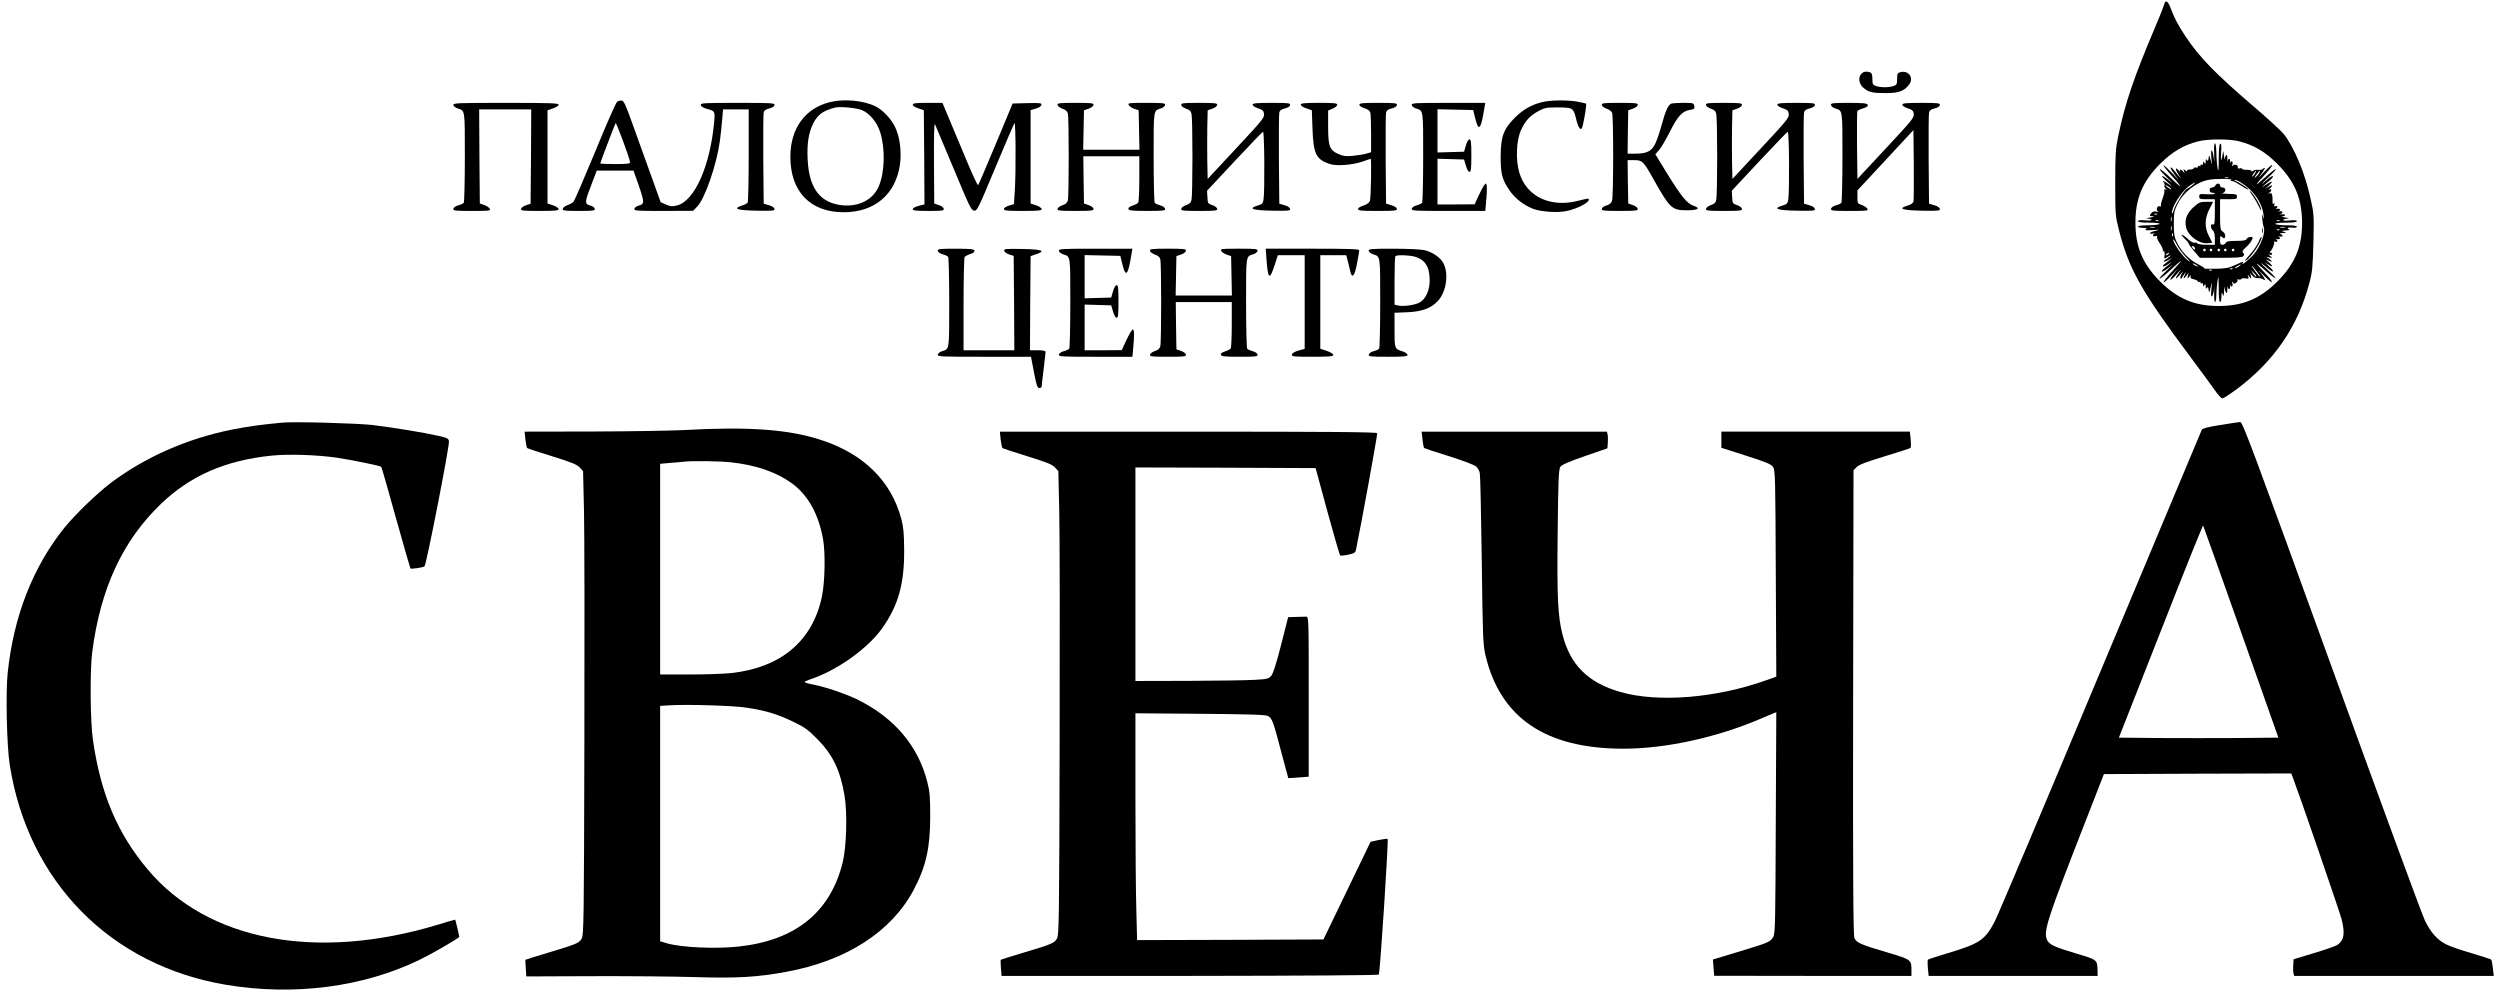 <?xml version="1.0" encoding="UTF-8" standalone="no"?>
<svg
   xmlns:dc="http://purl.org/dc/elements/1.1/"
   xmlns:cc="http://creativecommons.org/ns#"
   xmlns:rdf="http://www.w3.org/1999/02/22-rdf-syntax-ns#"
   xmlns:svg="http://www.w3.org/2000/svg"
   xmlns="http://www.w3.org/2000/svg"
   xmlns:sodipodi="http://sodipodi.sourceforge.net/DTD/sodipodi-0.dtd"
   xmlns:inkscape="http://www.inkscape.org/namespaces/inkscape"
   version="1.0"
   width="1920pt"
   height="765pt"
   viewBox="0 0 1920 765"
   preserveAspectRatio="xMidYMid meet"
   id="svg64"
   sodipodi:docname="logo_PalTs_black.svg"
   inkscape:version="0.92.4 (5da689c313, 2019-01-14)">
  <defs
     id="defs68" />
  <sodipodi:namedview
     pagecolor="#ffffff"
     bordercolor="#666666"
     borderopacity="1"
     objecttolerance="10"
     gridtolerance="10"
     guidetolerance="10"
     inkscape:pageopacity="0"
     inkscape:pageshadow="2"
     inkscape:window-width="1920"
     inkscape:window-height="1001"
     id="namedview66"
     showgrid="false"
     inkscape:zoom="0.26074563"
     inkscape:cx="814.07777"
     inkscape:cy="273.59258"
     inkscape:window-x="-9"
     inkscape:window-y="-9"
     inkscape:window-maximized="1"
     inkscape:current-layer="svg64" />
  <g
     transform="translate(0,765) scale(0.1,-0.1)"
     fill="#000000"
     stroke="none"
     id="g62"
     style="fill:#000000;fill-opacity:1">
    <path
       d="M16625 7628 c-2 -7 -11 -31 -19 -53 -8 -22 -31 -78 -51 -125 -166 -392 -233 -587 -287 -845 -20 -98 -23 -137 -23 -360 0 -240 1 -254 28 -360 76 -301 172 -471 552 -980 78 -104 161 -218 185 -252 24 -35 50 -63 58 -63 7 0 55 31 107 69 290 216 473 482 562 821 22 83 25 123 30 310 5 206 4 220 -22 335 -43 197 -126 395 -207 497 -17 22 -121 117 -232 212 -296 254 -412 374 -521 536 -58 88 -87 143 -115 219 -17 46 -36 63 -45 39z m570 -1063 c116 -29 203 -81 295 -174 135 -135 190 -268 190 -455 0 -181 -56 -314 -189 -447 -134 -134 -266 -189 -451 -189 -185 0 -317 55 -451 189 -134 134 -189 266 -189 451 0 185 55 317 189 451 92 92 179 144 291 173 74 20 240 20 315 1z"
       id="path2"
       style="fill:#000000;fill-opacity:1" />
    <path
       d="M17005 6468 c3 -61 2 -69 -3 -31 -11 76 -25 79 -19 3 6 -64 6 -64 -5 -20 -11 42 -12 43 -16 16 -3 -22 -6 -26 -13 -15 -6 10 -9 8 -9 -11 0 -20 -2 -22 -10 -10 -8 13 -10 12 -10 -3 0 -10 -4 -15 -10 -12 -5 3 -10 1 -10 -5 0 -6 -4 -8 -10 -5 -5 3 -10 1 -10 -5 0 -7 -6 -10 -14 -7 -8 3 -16 1 -18 -5 -2 -6 -16 -10 -31 -10 -17 0 -24 -5 -20 -12 4 -6 -2 -4 -12 4 -17 14 -18 13 -12 -5 7 -20 7 -20 -8 -1 -16 21 -33 15 -19 -7 5 -7 -1 -1 -13 13 -31 35 -29 7 3 -38 28 -40 3 -14 -42 43 -13 17 -24 24 -24 16 0 -7 18 -36 41 -65 30 -38 24 -33 -24 19 -36 38 -68 68 -71 65 -3 -3 27 -40 65 -83 39 -42 67 -77 63 -77 -4 0 -38 29 -75 65 -37 36 -73 65 -80 65 -8 0 16 -27 51 -61 47 -44 52 -51 19 -25 -65 51 -74 44 -14 -11 38 -34 41 -39 13 -19 -40 28 -57 34 -39 13 6 -8 8 -17 4 -20 -3 -4 0 -14 8 -24 12 -14 12 -15 0 -9 -9 6 -12 5 -9 -5 3 -8 -3 -36 -13 -63 -10 -27 -16 -53 -13 -57 3 -5 -1 -6 -9 -3 -19 7 -32 -27 -15 -38 9 -6 5 -7 -10 -3 -14 4 -28 1 -37 -9 -21 -21 -19 -26 13 -28 15 0 5 -4 -23 -8 -27 -4 -38 -8 -23 -8 15 -1 29 -6 32 -10 3 -5 -19 -7 -49 -4 -37 3 -55 1 -55 -7 0 -7 29 -11 86 -11 54 0 83 -4 79 -10 -3 -5 -42 -10 -86 -10 -46 0 -79 -4 -79 -10 0 -5 17 -10 38 -10 29 0 34 -3 22 -11 -11 -8 2 -9 50 -6 61 4 62 4 23 -6 -48 -11 -58 -26 -15 -21 15 2 19 1 9 -2 -9 -3 -15 -9 -12 -14 3 -5 13 -6 22 -3 10 4 14 2 9 -5 -3 -6 5 -27 19 -48 14 -20 25 -43 25 -50 0 -8 4 -14 9 -14 4 0 7 -14 5 -30 -4 -30 -3 -30 21 -14 14 9 25 14 25 11 0 -3 -15 -14 -32 -26 -38 -24 -20 -29 20 -5 26 15 26 15 7 -1 -11 -9 -29 -23 -39 -31 -11 -7 -17 -16 -14 -20 4 -3 24 6 45 21 38 27 15 4 -36 -36 -13 -11 -21 -22 -18 -25 3 -4 28 11 54 31 38 30 34 25 -17 -23 -36 -34 -60 -61 -54 -62 7 0 46 32 88 71 42 39 76 68 76 65 0 -3 -32 -40 -70 -82 -39 -43 -68 -80 -64 -83 3 -3 32 24 66 59 53 57 55 59 18 13 -52 -66 -37 -70 20 -5 32 36 36 38 16 10 -36 -50 -32 -61 6 -18 26 29 29 30 14 7 -10 -16 -14 -32 -10 -35 4 -4 9 -2 11 4 2 6 11 20 19 30 14 18 15 18 5 -3 -17 -34 -12 -40 9 -13 l19 25 -6 -25 c-5 -24 -5 -25 11 -5 12 15 15 16 10 3 -4 -12 2 -18 25 -23 17 -4 31 -11 31 -16 0 -6 5 -7 10 -4 6 3 10 1 10 -5 0 -6 5 -8 10 -5 6 3 10 -2 10 -12 0 -15 2 -16 10 -3 8 12 10 10 10 -10 0 -19 3 -21 9 -11 7 11 10 7 13 -15 4 -27 5 -26 15 16 l12 45 -6 -60 c-4 -42 -2 -57 5 -50 6 6 13 28 15 50 2 22 3 10 2 -27 -1 -38 2 -68 6 -68 5 0 9 19 10 43 1 54 10 141 15 146 2 2 4 -39 4 -92 0 -58 4 -97 10 -97 6 0 10 19 11 43 1 36 2 38 9 17 7 -21 8 -16 11 25 2 39 3 43 6 18 2 -18 8 -33 13 -33 5 0 7 15 6 33 -2 17 -1 24 1 15 6 -26 24 -22 20 5 -2 12 -2 16 0 10 8 -23 25 -14 18 10 -5 16 -4 18 4 8 8 -12 12 -12 25 -2 9 7 13 17 10 22 -3 5 1 6 9 3 8 -3 18 -1 21 4 3 5 18 7 32 4 23 -4 26 -2 21 14 -7 18 -6 18 9 -1 16 -20 16 -19 11 5 l-6 25 17 -22 c11 -13 26 -20 42 -19 14 1 31 -2 38 -7 27 -21 20 2 -14 44 -27 33 -22 29 21 -15 31 -32 59 -55 62 -52 4 4 -13 28 -38 54 -94 100 -101 113 -21 43 96 -85 122 -91 32 -7 -69 63 -74 74 -10 21 55 -46 66 -36 14 11 -35 32 -36 33 -6 14 39 -26 42 -15 5 18 -22 18 -23 21 -6 13 34 -17 40 -12 13 9 l-25 19 25 -6 c24 -5 25 -5 5 11 -16 13 -17 15 -2 10 9 -3 17 -1 17 5 0 6 -6 11 -12 11 -8 0 -9 3 -3 8 15 11 36 62 30 73 -3 5 1 6 9 3 19 -7 22 12 4 20 -7 3 -3 3 10 0 23 -6 31 10 10 20 -7 3 -3 3 10 0 12 -3 22 -1 22 5 0 5 -8 12 -17 14 -10 3 -2 6 17 7 33 2 33 3 10 10 -22 7 -20 8 15 10 22 1 34 4 28 7 -26 10 -12 19 22 15 21 -3 35 0 35 7 0 7 -28 11 -79 11 -44 0 -83 5 -86 10 -4 6 25 10 79 10 58 0 86 4 86 11 0 8 -17 10 -55 6 -33 -3 -53 -2 -50 4 4 5 18 10 33 11 17 0 11 4 -18 8 -25 4 -35 8 -22 8 12 1 22 6 22 11 0 4 -12 7 -27 5 -16 -2 -20 -1 -10 2 25 8 21 25 -5 21 -13 -2 -17 -2 -10 0 22 8 13 25 -10 19 -13 -3 -17 -3 -10 0 17 8 15 27 -2 21 -11 -4 -13 -1 -9 10 4 10 2 14 -4 10 -6 -4 -11 -1 -10 6 2 59 -4 79 -20 73 -17 -6 -17 -5 -1 7 19 15 13 32 -7 19 -6 -4 -3 0 7 10 27 25 22 33 -9 14 l-28 -17 29 26 c41 38 27 40 -25 4 -43 -30 -33 -20 32 35 17 15 29 30 25 33 -3 4 -19 -5 -34 -18 -15 -14 -36 -31 -47 -39 -11 -7 9 14 45 47 92 86 71 86 -25 0 -85 -76 -84 -68 2 25 29 31 53 62 53 70 0 7 -27 -17 -61 -52 -47 -50 -52 -54 -24 -17 21 26 33 47 27 47 -6 0 -13 -4 -16 -9 -3 -4 -18 -7 -33 -5 -15 1 -33 -2 -40 -8 -9 -7 -13 -7 -13 0 0 5 -16 9 -35 8 -19 -1 -35 3 -35 7 0 5 -9 7 -19 4 -13 -3 -18 0 -15 8 7 17 -27 29 -38 13 -6 -9 -7 -5 -3 10 7 23 -10 32 -18 10 -2 -7 -2 -3 0 10 4 26 -14 30 -20 5 -2 -10 -3 -3 -1 15 1 17 -1 32 -7 32 -5 0 -10 -12 -11 -27 0 -16 -4 -6 -8 22 -5 36 -7 42 -9 20 -1 -16 -6 -39 -10 -50 -5 -11 -6 13 -3 54 4 54 2 72 -7 67 -7 -5 -11 -43 -11 -108 0 -56 -2 -99 -4 -97 -7 6 -14 85 -15 152 -1 31 -5 57 -11 57 -5 0 -8 -33 -5 -82z m315 -147 c-5 -11 -15 -23 -21 -27 -6 -3 -3 5 6 20 20 30 30 35 15 7z m31 1 c-5 -10 -18 -25 -28 -33 -12 -10 -11 -5 6 19 24 35 38 43 22 14z m-238 -39 c-7 -2 -19 -2 -25 0 -7 3 -2 5 12 5 14 0 19 -2 13 -5z m23 -15 c-7 -5 -5 -8 5 -8 10 0 41 -16 69 -35 29 -20 55 -33 58 -31 5 6 -87 66 -102 66 -5 0 -7 3 -3 6 11 11 91 -43 133 -88 49 -53 82 -119 88 -178 4 -37 4 -40 -4 -15 -8 27 -8 25 -6 -15 2 -25 7 -53 11 -63 17 -39 -21 -143 -75 -209 -30 -36 -101 -94 -86 -70 10 17 6 16 -59 -14 -47 -22 -73 -27 -152 -28 -52 -1 -90 0 -84 2 6 2 -16 17 -49 33 -66 34 -126 95 -161 167 -20 39 -24 63 -24 142 0 84 3 102 28 151 45 93 144 170 240 188 51 10 189 9 173 -1z m-301 -43 c-16 -13 -33 -24 -37 -25 -14 0 -83 -107 -100 -154 -9 -28 -17 -43 -18 -33 -1 50 72 164 132 208 50 35 65 38 23 4z m-159 -26 c3 -6 -5 -3 -20 6 -14 10 -26 19 -26 22 0 7 39 -17 46 -28z m-109 -195 c-3 -3 -12 -4 -19 -1 -8 3 -5 6 6 6 11 1 17 -2 13 -5z m110 -51 c-3 -10 -5 -4 -5 12 0 17 2 24 5 18 2 -7 2 -21 0 -30z m-100 1 c-3 -3 -12 -4 -19 -1 -8 3 -5 6 6 6 11 1 17 -2 13 -5z m930 0 c-3 -3 -12 -4 -19 -1 -8 3 -5 6 6 6 11 1 17 -2 13 -5z m-830 -71 c-3 -10 -5 -4 -5 12 0 17 2 24 5 18 2 -7 2 -21 0 -30z m-129 20 c-10 -2 -26 -2 -35 0 -10 3 -2 5 17 5 19 0 27 -2 18 -5z m1000 0 c-10 -2 -26 -2 -35 0 -10 3 -2 5 17 5 19 0 27 -2 18 -5z m-41 -19 c-3 -3 -12 -4 -19 -1 -8 3 -5 6 6 6 11 1 17 -2 13 -5z m-820 -46 c-3 -8 -6 -5 -6 6 -1 11 2 17 5 13 3 -3 4 -12 1 -19z m100 -161 c38 -40 41 -45 15 -26 -38 27 -112 132 -112 158 0 9 11 -6 25 -33 13 -27 45 -71 72 -99z m-132 23 c-3 -5 -12 -10 -18 -10 -7 0 -6 4 3 10 19 12 23 12 15 0z m225 -96 c0 -2 -9 0 -20 6 -11 6 -20 13 -20 16 0 2 9 0 20 -6 11 -6 20 -13 20 -16z m316 1 c-11 -8 -25 -15 -30 -15 -6 1 0 7 14 15 32 19 40 18 16 0z m133 -36 c18 -22 31 -42 29 -45 -3 -2 -19 16 -37 41 -40 56 -35 59 8 4z m-182 15 c-3 -3 -12 -4 -19 -1 -8 3 -5 6 6 6 11 1 17 -2 13 -5z m-160 -10 c-3 -3 -12 -4 -19 -1 -8 3 -5 6 6 6 11 1 17 -2 13 -5z m341 -49 c-3 -3 -13 7 -23 22 l-17 28 23 -22 c12 -12 20 -25 17 -28z"
       id="path4"
       style="fill:#000000;fill-opacity:1" />
    <path
       d="M17014 6225 c-4 -8 -15 -15 -25 -15 -12 0 -19 -7 -19 -20 0 -13 7 -20 20 -20 11 0 20 -3 20 -7 0 -5 -27 -6 -60 -5 -55 4 -60 2 -60 -17 0 -19 6 -21 60 -21 l60 0 0 -100 c0 -84 -2 -98 -15 -94 -10 4 -15 0 -15 -14 0 -11 7 -25 15 -32 10 -8 15 -30 15 -61 l0 -49 -64 0 c-36 0 -68 5 -71 11 -4 6 -13 8 -21 5 -8 -3 -32 10 -54 31 -47 42 -64 40 -20 -2 17 -16 30 -33 30 -38 0 -4 19 -30 43 -58 l42 -49 161 0 c122 0 164 3 173 13 8 10 7 17 -2 26 -9 10 -5 18 19 39 28 24 54 60 54 76 0 13 -41 5 -46 -9 -5 -11 -24 -15 -80 -15 -57 0 -76 -4 -80 -15 -4 -8 -15 -15 -25 -15 -15 0 -19 7 -19 37 0 29 3 34 12 25 18 -18 28 -15 28 8 0 11 -9 25 -20 32 -18 12 -20 24 -20 130 l0 118 65 0 c58 0 65 2 65 20 0 18 -7 20 -67 21 -38 1 -58 4 -45 6 29 6 31 43 2 43 -11 0 -20 7 -20 15 0 8 -7 15 -15 15 -9 0 -18 -7 -21 -15z m-159 -476 c11 -17 -1 -21 -15 -4 -8 9 -8 15 -2 15 6 0 14 -5 17 -11z m85 -19 c0 -5 -4 -10 -10 -10 -5 0 -10 5 -10 10 0 6 5 10 10 10 6 0 10 -4 10 -10z m50 0 c0 -5 -4 -10 -10 -10 -5 0 -10 5 -10 10 0 6 5 10 10 10 6 0 10 -4 10 -10z m60 0 c0 -5 -4 -10 -10 -10 -5 0 -10 5 -10 10 0 6 5 10 10 10 6 0 10 -4 10 -10z m50 0 c0 -5 -4 -10 -10 -10 -5 0 -10 5 -10 10 0 6 5 10 10 10 6 0 10 -4 10 -10z m60 0 c0 -5 -4 -10 -10 -10 -5 0 -10 5 -10 10 0 6 5 10 10 10 6 0 10 -4 10 -10z"
       id="path6"
       style="fill:#000000;fill-opacity:1" />
    <path
       d="M17293 6158 c15 -21 39 -61 53 -90 17 -36 23 -43 19 -23 -7 34 -58 117 -83 137 -9 7 -4 -4 11 -24z"
       id="path8"
       style="fill:#000000;fill-opacity:1" />
    <path
       d="M16845 6058 c-53 -49 -70 -100 -55 -158 17 -62 98 -122 160 -118 22 1 40 3 40 4 0 2 -11 24 -25 50 -35 66 -34 134 3 208 l29 56 -53 0 c-47 0 -56 -4 -99 -42z"
       id="path10"
       style="fill:#000000;fill-opacity:1" />
    <path
       d="M17372 5880 c0 -19 2 -27 5 -17 2 9 2 25 0 35 -3 9 -5 1 -5 -18z"
       id="path12"
       style="fill:#000000;fill-opacity:1" />
    <path
       d="M17346 5792 c-11 -26 -43 -71 -70 -101 -28 -30 -41 -49 -29 -43 39 21 130 157 121 183 -2 5 -12 -13 -22 -39z"
       id="path14"
       style="fill:#000000;fill-opacity:1" />
    <path
       d="M14296 7084 c-27 -27 -20 -79 15 -108 41 -35 68 -41 174 -41 99 0 140 16 178 67 37 50 -5 110 -67 94 -23 -6 -26 -11 -26 -51 0 -40 -3 -47 -26 -55 -14 -6 -45 -10 -69 -10 -24 0 -55 4 -69 10 -23 8 -26 15 -26 54 0 31 -5 46 -16 50 -27 10 -52 7 -68 -10z"
       id="path16"
       style="fill:#000000;fill-opacity:1" />
    <path
       d="M4739 6868 c-9 -7 -85 -179 -168 -383 -84 -203 -159 -377 -167 -385 -8 -8 -29 -20 -47 -26 -18 -6 -33 -18 -35 -27 -3 -15 10 -17 123 -17 113 0 126 2 123 17 -2 9 -18 21 -36 25 -43 11 -42 26 10 160 l41 108 141 0 141 0 38 -107 c47 -135 47 -150 5 -161 -18 -4 -34 -16 -36 -25 -3 -16 16 -17 224 -17 l227 1 32 33 c60 64 149 321 174 506 6 41 13 112 17 158 l7 82 98 0 99 0 0 -352 c0 -194 -4 -358 -8 -364 -4 -6 -24 -17 -45 -23 -72 -24 -38 -36 112 -39 129 -2 142 -1 139 14 -2 10 -19 22 -43 28 l-40 12 -3 339 c-1 187 0 350 3 361 3 15 16 25 42 31 23 5 39 15 41 26 3 16 -18 17 -283 17 -264 0 -286 -1 -283 -17 2 -10 19 -21 43 -28 66 -17 67 -19 60 -98 -30 -339 -150 -611 -286 -645 -37 -9 -50 -8 -84 7 l-41 18 -77 214 c-43 118 -105 293 -140 389 -50 141 -66 176 -82 178 -11 1 -27 -3 -36 -10z m100 -465 c1 -10 -28 -13 -114 -13 -63 0 -115 2 -115 5 0 7 111 298 118 309 5 9 110 -275 111 -301z"
       id="path18"
       style="fill:#000000;fill-opacity:1" />
    <path
       d="M6375 6866 c-192 -47 -305 -202 -305 -421 0 -266 153 -425 409 -425 239 0 400 137 433 368 13 98 -1 209 -37 285 -28 61 -94 131 -147 158 -91 47 -243 62 -353 35z m243 -61 c60 -24 118 -94 142 -171 40 -129 35 -307 -11 -415 -44 -102 -149 -157 -277 -146 -172 17 -258 128 -269 349 -7 122 7 208 42 279 36 70 76 99 170 123 37 9 160 -2 203 -19z"
       id="path20"
       style="fill:#000000;fill-opacity:1" />
    <path
       d="M11845 6866 c-83 -20 -146 -56 -211 -120 -87 -87 -108 -145 -109 -296 0 -134 10 -176 65 -258 43 -65 116 -121 190 -148 61 -21 183 -29 250 -15 95 20 191 74 169 95 -2 2 -38 -5 -79 -16 -212 -55 -396 32 -451 214 -30 98 -24 249 12 328 35 74 67 110 131 145 47 26 63 30 138 30 130 0 133 -1 155 -90 18 -76 39 -97 50 -52 16 68 31 168 26 171 -3 2 -33 9 -65 15 -77 14 -207 13 -271 -3z"
       id="path22"
       style="fill:#000000;fill-opacity:1" />
    <path
       d="M3482 6843 c2 -9 17 -21 33 -26 57 -18 55 -3 55 -371 0 -187 -4 -346 -8 -353 -4 -6 -23 -15 -42 -20 -20 -5 -36 -17 -38 -26 -3 -15 11 -17 143 -17 135 0 145 1 136 17 -5 10 -24 22 -43 29 l-33 11 -3 361 -2 362 200 0 200 0 -2 -362 -3 -363 -35 -11 c-19 -6 -36 -19 -38 -28 -3 -14 13 -16 142 -16 119 0 146 3 146 14 0 8 -19 21 -42 29 l-43 14 0 358 0 358 43 15 c23 7 42 20 42 28 0 12 -62 14 -406 14 -373 0 -405 -1 -402 -17z"
       id="path24"
       style="fill:#000000;fill-opacity:1" />
    <path
       d="M7010 6846 c0 -8 19 -21 43 -28 l42 -15 3 -361 2 -362 -45 -11 c-26 -7 -45 -17 -45 -25 0 -11 25 -14 121 -14 107 0 120 2 117 17 -2 9 -19 22 -38 28 l-35 12 -2 314 c-1 208 1 307 8 294 5 -11 69 -164 143 -340 119 -287 135 -320 157 -323 23 -3 32 16 163 330 76 183 143 337 147 343 10 11 12 -362 3 -517 l-7 -106 -38 -11 c-22 -7 -39 -18 -39 -26 0 -13 25 -15 145 -15 118 0 145 3 145 14 0 8 -19 21 -42 29 l-43 14 0 359 0 358 40 12 c24 6 41 18 43 28 3 15 -8 16 -109 14 l-112 -3 -129 -310 c-71 -170 -132 -313 -136 -317 -4 -4 -45 84 -91 195 -46 111 -107 255 -134 320 l-49 117 -114 0 c-92 0 -114 -3 -114 -14z"
       id="path26"
       style="fill:#000000;fill-opacity:1" />
    <path
       d="M8122 6843 c2 -9 19 -21 38 -28 23 -8 37 -20 41 -36 9 -32 9 -637 0 -669 -5 -17 -18 -29 -41 -36 -19 -6 -36 -19 -38 -28 -3 -14 13 -16 138 -16 126 0 141 2 138 17 -2 9 -19 22 -38 28 l-35 12 -3 181 -2 182 215 0 215 0 0 -172 c0 -95 -4 -178 -8 -184 -4 -6 -24 -17 -44 -23 -25 -8 -35 -17 -31 -27 4 -11 32 -14 145 -14 125 0 139 2 136 17 -2 9 -18 21 -38 26 -19 5 -38 14 -42 20 -4 7 -8 166 -8 353 0 368 -2 353 55 371 17 5 31 17 33 26 3 15 -12 17 -143 17 -135 0 -145 -1 -136 -17 5 -10 24 -22 43 -29 l33 -11 3 -151 3 -152 -216 0 -216 0 3 152 3 151 35 12 c19 6 36 19 38 28 3 15 -12 17 -138 17 -126 0 -141 -2 -138 -17z"
       id="path28"
       style="fill:#000000;fill-opacity:1" />
    <path
       d="M9072 6843 c2 -9 19 -22 38 -28 26 -9 37 -19 41 -41 4 -16 7 -164 7 -329 0 -165 -3 -313 -7 -329 -4 -22 -15 -32 -41 -41 -19 -6 -36 -19 -38 -28 -3 -15 12 -17 138 -17 126 0 141 2 138 17 -2 9 -19 22 -38 28 -33 11 -35 14 -37 61 l-3 49 210 225 c116 124 215 227 220 228 11 4 14 -457 4 -519 -5 -32 -11 -38 -46 -48 -76 -23 -40 -36 111 -39 129 -2 142 -1 139 14 -2 10 -19 22 -43 28 l-40 12 -3 339 c-1 187 0 350 3 361 3 15 16 25 42 31 23 5 39 15 41 26 3 15 -10 17 -142 17 -119 0 -146 -3 -146 -14 0 -8 19 -21 43 -28 36 -12 42 -19 45 -45 3 -27 -20 -54 -215 -263 l-218 -234 -3 132 c-1 73 -1 191 0 264 l3 131 35 12 c19 6 36 19 38 28 3 15 -12 17 -138 17 -126 0 -141 -2 -138 -17z"
       id="path30"
       style="fill:#000000;fill-opacity:1" />
    <path
       d="M9990 6846 c0 -8 19 -21 43 -28 l42 -15 5 -144 c7 -193 28 -234 134 -269 52 -17 174 -7 250 19 33 12 61 21 63 21 7 0 2 -301 -6 -322 -6 -16 -23 -28 -50 -37 -24 -7 -41 -18 -41 -26 0 -13 25 -15 151 -15 135 0 150 2 147 17 -2 9 -20 21 -43 27 l-40 12 -3 339 c-1 187 0 350 3 361 3 15 16 25 42 31 23 5 39 15 41 26 3 15 -10 17 -142 17 -121 0 -146 -2 -146 -15 0 -8 17 -19 39 -26 26 -8 41 -19 45 -33 3 -11 6 -85 6 -163 l0 -142 -37 -11 c-21 -6 -68 -13 -104 -17 -53 -5 -74 -2 -112 15 -66 29 -77 59 -77 212 l0 121 35 15 c19 8 35 21 35 29 0 13 -23 15 -140 15 -114 0 -140 -3 -140 -14z"
       id="path32"
       style="fill:#000000;fill-opacity:1" />
    <path
       d="M10842 6843 c2 -9 17 -21 33 -26 57 -18 55 -3 55 -371 0 -187 -4 -346 -8 -353 -4 -6 -23 -15 -42 -20 -20 -5 -36 -17 -38 -26 -3 -16 20 -17 281 -17 l284 0 6 68 c10 97 8 142 -3 142 -6 0 -28 -36 -48 -80 l-37 -79 -142 -1 -143 0 0 175 0 176 102 -3 102 -3 14 -47 c8 -29 19 -48 28 -48 11 0 14 23 14 125 0 102 -3 125 -14 125 -9 0 -20 -19 -28 -47 l-14 -48 -102 -3 -102 -3 0 166 0 166 137 -3 137 -3 16 -65 c23 -94 40 -87 61 28 l16 92 -284 0 c-260 0 -284 -1 -281 -17z"
       id="path34"
       style="fill:#000000;fill-opacity:1" />
    <path
       d="M12302 6843 c2 -9 18 -21 37 -28 19 -6 38 -20 42 -31 11 -28 11 -648 -1 -678 -6 -16 -21 -28 -42 -34 -18 -4 -34 -16 -36 -25 -3 -15 11 -17 138 -17 126 0 141 2 138 17 -2 9 -19 22 -38 28 l-35 12 -3 166 -2 167 50 0 c63 0 71 -8 146 -141 128 -229 144 -244 258 -244 88 0 110 15 52 35 -49 16 -92 69 -201 245 l-92 150 29 33 c16 18 53 82 83 141 59 118 95 158 154 167 33 5 37 9 33 30 -4 23 -8 24 -82 24 -43 0 -86 -3 -95 -6 -23 -9 -44 -56 -72 -158 -13 -50 -35 -115 -48 -144 -29 -63 -64 -82 -155 -82 l-60 0 2 167 3 166 35 12 c19 6 36 19 38 28 3 15 -12 17 -138 17 -126 0 -141 -2 -138 -17z"
       id="path36"
       style="fill:#000000;fill-opacity:1" />
    <path
       d="M13102 6843 c2 -9 19 -22 38 -28 26 -9 37 -19 41 -41 4 -16 7 -164 7 -329 0 -165 -3 -313 -7 -329 -4 -22 -15 -32 -41 -41 -19 -6 -36 -19 -38 -28 -3 -15 12 -17 138 -17 126 0 141 2 138 17 -2 9 -19 22 -38 28 -33 11 -35 14 -37 61 l-3 49 210 225 c116 124 215 227 220 228 11 4 14 -457 4 -519 -5 -32 -11 -38 -46 -48 -76 -23 -40 -36 111 -39 129 -2 142 -1 139 14 -2 10 -19 22 -43 28 l-40 12 -3 339 c-1 187 0 350 3 361 3 15 16 25 42 31 23 5 39 15 41 26 3 15 -10 17 -142 17 -119 0 -146 -3 -146 -14 0 -8 19 -21 43 -28 36 -12 42 -19 45 -45 3 -27 -20 -54 -215 -263 l-218 -234 -3 132 c-1 73 -1 191 0 264 l3 131 35 12 c19 6 36 19 38 28 3 15 -12 17 -138 17 -126 0 -141 -2 -138 -17z"
       id="path38"
       style="fill:#000000;fill-opacity:1" />
    <path
       d="M14062 6843 c2 -9 17 -21 33 -26 57 -18 55 -3 55 -371 0 -187 -4 -346 -8 -353 -4 -6 -23 -15 -42 -20 -20 -5 -36 -17 -38 -26 -3 -15 11 -17 143 -17 135 0 145 1 136 17 -5 10 -24 22 -43 29 -32 10 -33 13 -33 61 l0 51 215 231 215 232 3 -263 c1 -145 0 -272 -2 -284 -4 -14 -19 -25 -46 -33 -78 -23 -43 -36 109 -39 129 -2 142 -1 139 14 -2 10 -19 22 -43 28 l-40 12 -3 339 c-1 187 0 350 3 361 3 15 16 25 42 31 23 5 39 15 41 26 3 15 -10 17 -142 17 -119 0 -146 -3 -146 -14 0 -8 19 -21 43 -28 36 -12 42 -19 45 -45 3 -27 -20 -54 -215 -263 l-218 -234 -3 255 c-1 139 0 259 2 264 2 6 22 17 45 23 29 9 39 17 35 27 -5 12 -32 15 -146 15 -125 0 -139 -2 -136 -17z"
       id="path40"
       style="fill:#000000;fill-opacity:1" />
    <path
       d="M7202 5723 c2 -9 18 -21 38 -26 19 -5 38 -14 42 -20 4 -7 8 -166 8 -353 0 -368 2 -353 -55 -371 -16 -5 -31 -17 -33 -26 -3 -16 26 -17 356 -17 l360 0 23 -120 c19 -100 26 -120 41 -120 10 0 18 6 18 13 0 7 7 67 15 132 8 66 15 126 15 133 0 8 -19 12 -60 12 l-60 0 2 362 3 361 43 15 c77 25 46 37 -107 40 -128 2 -142 1 -139 -14 2 -9 19 -22 38 -28 l35 -11 3 -362 2 -363 -195 0 -195 0 0 353 c0 193 4 357 8 363 4 6 24 17 44 23 25 8 35 17 31 27 -4 11 -32 14 -145 14 -125 0 -139 -2 -136 -17z"
       id="path42"
       style="fill:#000000;fill-opacity:1" />
    <path
       d="M8132 5723 c2 -9 17 -21 33 -26 57 -18 55 -3 55 -371 0 -187 -4 -346 -8 -353 -4 -6 -23 -15 -42 -20 -20 -5 -36 -17 -38 -26 -3 -16 20 -17 281 -17 l284 0 6 68 c10 97 8 142 -3 142 -6 0 -28 -36 -48 -80 l-37 -79 -142 -1 -143 0 0 175 0 176 102 -3 102 -3 14 -47 c8 -29 19 -48 28 -48 11 0 14 23 14 125 0 102 -3 125 -14 125 -9 0 -20 -19 -28 -47 l-14 -48 -102 -3 -102 -3 0 166 0 166 137 -3 137 -3 16 -65 c23 -94 40 -87 61 28 l16 92 -284 0 c-260 0 -284 -1 -281 -17z"
       id="path44"
       style="fill:#000000;fill-opacity:1" />
    <path
       d="M8832 5723 c2 -9 19 -21 38 -28 23 -8 37 -20 41 -36 9 -32 9 -637 0 -669 -5 -17 -18 -29 -41 -36 -19 -6 -36 -19 -38 -28 -3 -14 13 -16 138 -16 126 0 141 2 138 17 -2 9 -19 22 -38 28 l-35 12 -3 181 -2 182 215 0 215 0 0 -172 c0 -95 -4 -178 -8 -184 -4 -6 -24 -17 -44 -23 -25 -8 -35 -17 -31 -27 4 -11 32 -14 145 -14 125 0 139 2 136 17 -2 9 -18 21 -38 26 -19 5 -38 14 -42 20 -4 7 -8 166 -8 353 0 368 -2 353 55 371 17 5 31 17 33 26 3 15 -12 17 -143 17 -135 0 -145 -1 -136 -17 5 -10 24 -22 43 -29 l33 -11 3 -151 3 -152 -216 0 -216 0 3 152 3 151 35 12 c19 6 36 19 38 28 3 15 -12 17 -138 17 -126 0 -141 -2 -138 -17z"
       id="path46"
       style="fill:#000000;fill-opacity:1" />
    <path
       d="M9726 5668 c11 -164 24 -175 63 -55 l25 77 103 0 103 0 0 -359 0 -360 -47 -13 c-30 -9 -49 -20 -51 -31 -3 -15 11 -17 157 -17 132 0 161 3 161 14 0 8 -21 21 -50 31 l-50 17 0 359 0 359 100 0 99 0 10 -37 c6 -21 14 -56 19 -78 14 -70 35 -51 54 50 9 50 17 96 17 103 1 9 -77 12 -358 12 l-360 0 5 -72z"
       id="path48"
       style="fill:#000000;fill-opacity:1" />
    <path
       d="M10512 5723 c2 -9 17 -21 33 -26 57 -18 55 -3 55 -371 0 -187 -4 -346 -8 -353 -4 -6 -23 -15 -42 -20 -20 -5 -36 -17 -38 -26 -3 -15 11 -17 147 -17 124 0 151 3 151 14 0 8 -17 20 -37 27 -63 20 -63 19 -63 164 l0 133 98 4 c116 5 184 31 237 89 63 70 83 206 40 288 -22 43 -86 87 -146 100 -27 6 -136 11 -240 11 -172 0 -190 -2 -187 -17z m353 -44 c79 -22 115 -78 115 -182 0 -77 -30 -143 -77 -170 -36 -20 -127 -33 -167 -23 l-26 6 0 184 c0 100 3 186 7 189 10 11 104 8 148 -4z"
       id="path50"
       style="fill:#000000;fill-opacity:1" />
    <path
       d="M2165 4404 c-185 -18 -259 -29 -387 -54 -343 -69 -667 -212 -930 -411 -104 -79 -271 -241 -351 -339 -243 -301 -392 -681 -438 -1117 -16 -155 -7 -565 16 -708 141 -898 775 -1541 1665 -1689 519 -86 1049 -17 1481 192 93 45 285 156 306 176 2 1 -28 128 -31 133 -1 1 -60 -16 -131 -38 -935 -283 -1771 -125 -2231 424 -232 276 -360 578 -420 992 -21 145 -24 530 -6 675 64 493 233 856 528 1140 226 217 496 335 852 371 127 13 346 6 498 -16 113 -17 334 -62 342 -70 3 -3 53 -178 112 -390 59 -212 110 -388 112 -391 6 -6 93 7 108 16 14 9 192 920 188 960 -3 22 -11 27 -78 42 -108 25 -353 65 -510 84 -127 14 -605 27 -695 18z"
       id="path52"
       style="fill:#000000;fill-opacity:1" />
    <path
       d="M17052 4386 c-91 -14 -136 -26 -142 -36 -4 -8 -355 -845 -780 -1860 -424 -1015 -790 -1879 -812 -1920 -74 -140 -115 -167 -358 -240 -80 -24 -148 -46 -153 -50 -4 -3 -4 -33 -1 -66 l6 -59 649 0 649 0 -1 40 c-2 85 1 83 -170 134 -170 51 -205 68 -220 109 -25 63 10 168 285 872 l154 395 720 3 719 2 16 -42 c57 -151 357 -1025 371 -1079 27 -109 18 -162 -33 -196 -14 -9 -96 -38 -181 -63 l-155 -47 -3 -43 c-2 -24 -1 -53 2 -64 l5 -21 767 0 766 0 -7 60 c-3 33 -9 63 -13 66 -4 3 -72 25 -152 49 -80 23 -167 53 -193 67 -68 34 -119 91 -163 182 -22 43 -345 923 -719 1955 -602 1660 -682 1876 -700 1875 -11 -1 -80 -11 -153 -23z m159 -1589 l287 -812 -310 -3 c-170 -1 -446 -1 -612 0 l-303 3 321 816 c176 450 323 815 326 813 2 -3 133 -370 291 -817z"
       id="path54"
       style="fill:#000000;fill-opacity:1" />
    <path
       d="M5250 4347 c-96 -5 -410 -10 -698 -11 l-523 -1 6 -60 c4 -33 10 -63 14 -66 3 -3 89 -32 191 -63 148 -46 190 -63 211 -85 l27 -29 7 -303 c4 -167 5 -968 3 -1779 -3 -1369 -5 -1477 -20 -1507 -20 -36 -36 -43 -266 -112 -90 -27 -164 -50 -166 -52 -2 -2 -1 -32 2 -66 l4 -62 497 2 c273 1 629 -2 791 -7 330 -10 484 -1 707 40 461 84 808 307 979 628 96 181 128 324 128 566 0 147 -3 189 -22 263 -69 275 -250 491 -530 631 -89 45 -252 100 -344 118 -38 7 -68 16 -68 20 0 3 17 12 38 19 206 67 444 235 557 394 123 173 170 339 169 595 -1 135 -5 180 -22 245 -78 291 -289 499 -613 605 -252 83 -562 105 -1059 77z m367 -248 c193 -21 351 -77 469 -164 121 -91 200 -232 235 -425 19 -107 15 -329 -9 -443 -71 -339 -314 -544 -695 -586 -53 -6 -198 -11 -322 -11 l-225 0 0 809 0 809 78 7 c42 3 88 7 102 9 64 8 280 5 367 -5z m118 -1884 c145 -22 237 -50 355 -107 90 -43 116 -62 185 -132 120 -120 178 -241 211 -436 23 -138 15 -398 -15 -517 -95 -379 -361 -594 -794 -642 -175 -20 -443 -8 -553 24 l-54 16 0 904 0 904 68 4 c134 9 497 -2 597 -18z"
       id="path56"
       style="fill:#000000;fill-opacity:1" />
    <path
       d="M7685 4275 c4 -33 10 -63 14 -66 3 -3 89 -32 191 -63 148 -46 190 -63 211 -85 l27 -29 7 -303 c4 -167 5 -968 3 -1779 -3 -1369 -5 -1477 -20 -1507 -20 -36 -36 -43 -266 -112 -90 -27 -164 -50 -166 -52 -2 -2 -1 -31 1 -64 l5 -60 1444 0 c901 1 1447 5 1453 10 10 11 76 1033 68 1042 -3 3 -34 -1 -68 -8 l-63 -14 -181 -375 -181 -375 -715 -3 -716 -2 -6 232 c-4 128 -7 520 -7 872 l0 638 498 -4 c377 -3 503 -7 520 -17 32 -17 41 -43 102 -276 29 -110 53 -200 54 -201 0 -1 36 2 79 5 l78 6 0 615 c0 613 0 615 -21 614 -11 0 -46 -1 -79 -2 l-58 -2 -54 -212 c-37 -145 -61 -220 -76 -238 -19 -23 -30 -26 -125 -31 -56 -4 -286 -7 -510 -8 l-408 -1 0 820 0 820 692 -2 692 -3 90 -332 c50 -182 94 -334 98 -338 3 -4 31 -2 62 5 47 10 55 15 60 38 45 219 166 887 163 895 -3 9 -355 12 -1451 12 l-1447 0 6 -60z"
       id="path58"
       style="fill:#000000;fill-opacity:1" />
    <path
       d="M10925 4275 c3 -33 9 -63 13 -66 4 -3 90 -32 192 -63 107 -34 194 -67 207 -79 13 -11 25 -34 28 -51 4 -17 10 -319 15 -671 7 -589 10 -647 28 -726 114 -482 462 -719 1060 -719 330 0 732 89 1077 240 28 12 60 26 73 31 l24 9 -4 -847 c-3 -781 -4 -851 -20 -880 -19 -33 -41 -44 -183 -87 -44 -13 -125 -38 -180 -55 l-100 -30 5 -63 5 -62 758 -1 757 0 0 42 c0 82 -1 83 -181 137 -211 62 -242 76 -257 112 -9 22 -12 451 -10 1811 l3 1781 23 24 c16 18 74 40 215 83 105 32 195 61 200 65 4 3 4 33 1 66 l-6 59 -724 0 -724 0 0 -62 0 -62 190 -61 c160 -51 193 -65 207 -87 17 -25 18 -85 21 -818 l4 -792 -74 -26 c-387 -139 -834 -175 -1125 -91 -247 71 -384 207 -443 441 -36 139 -43 288 -37 791 4 399 8 476 20 496 12 17 59 38 189 83 l173 60 3 43 c2 24 1 53 -2 64 l-5 21 -712 0 -711 0 7 -60z"
       id="path60"
       style="fill:#000000;fill-opacity:1" />
  </g>
</svg>
